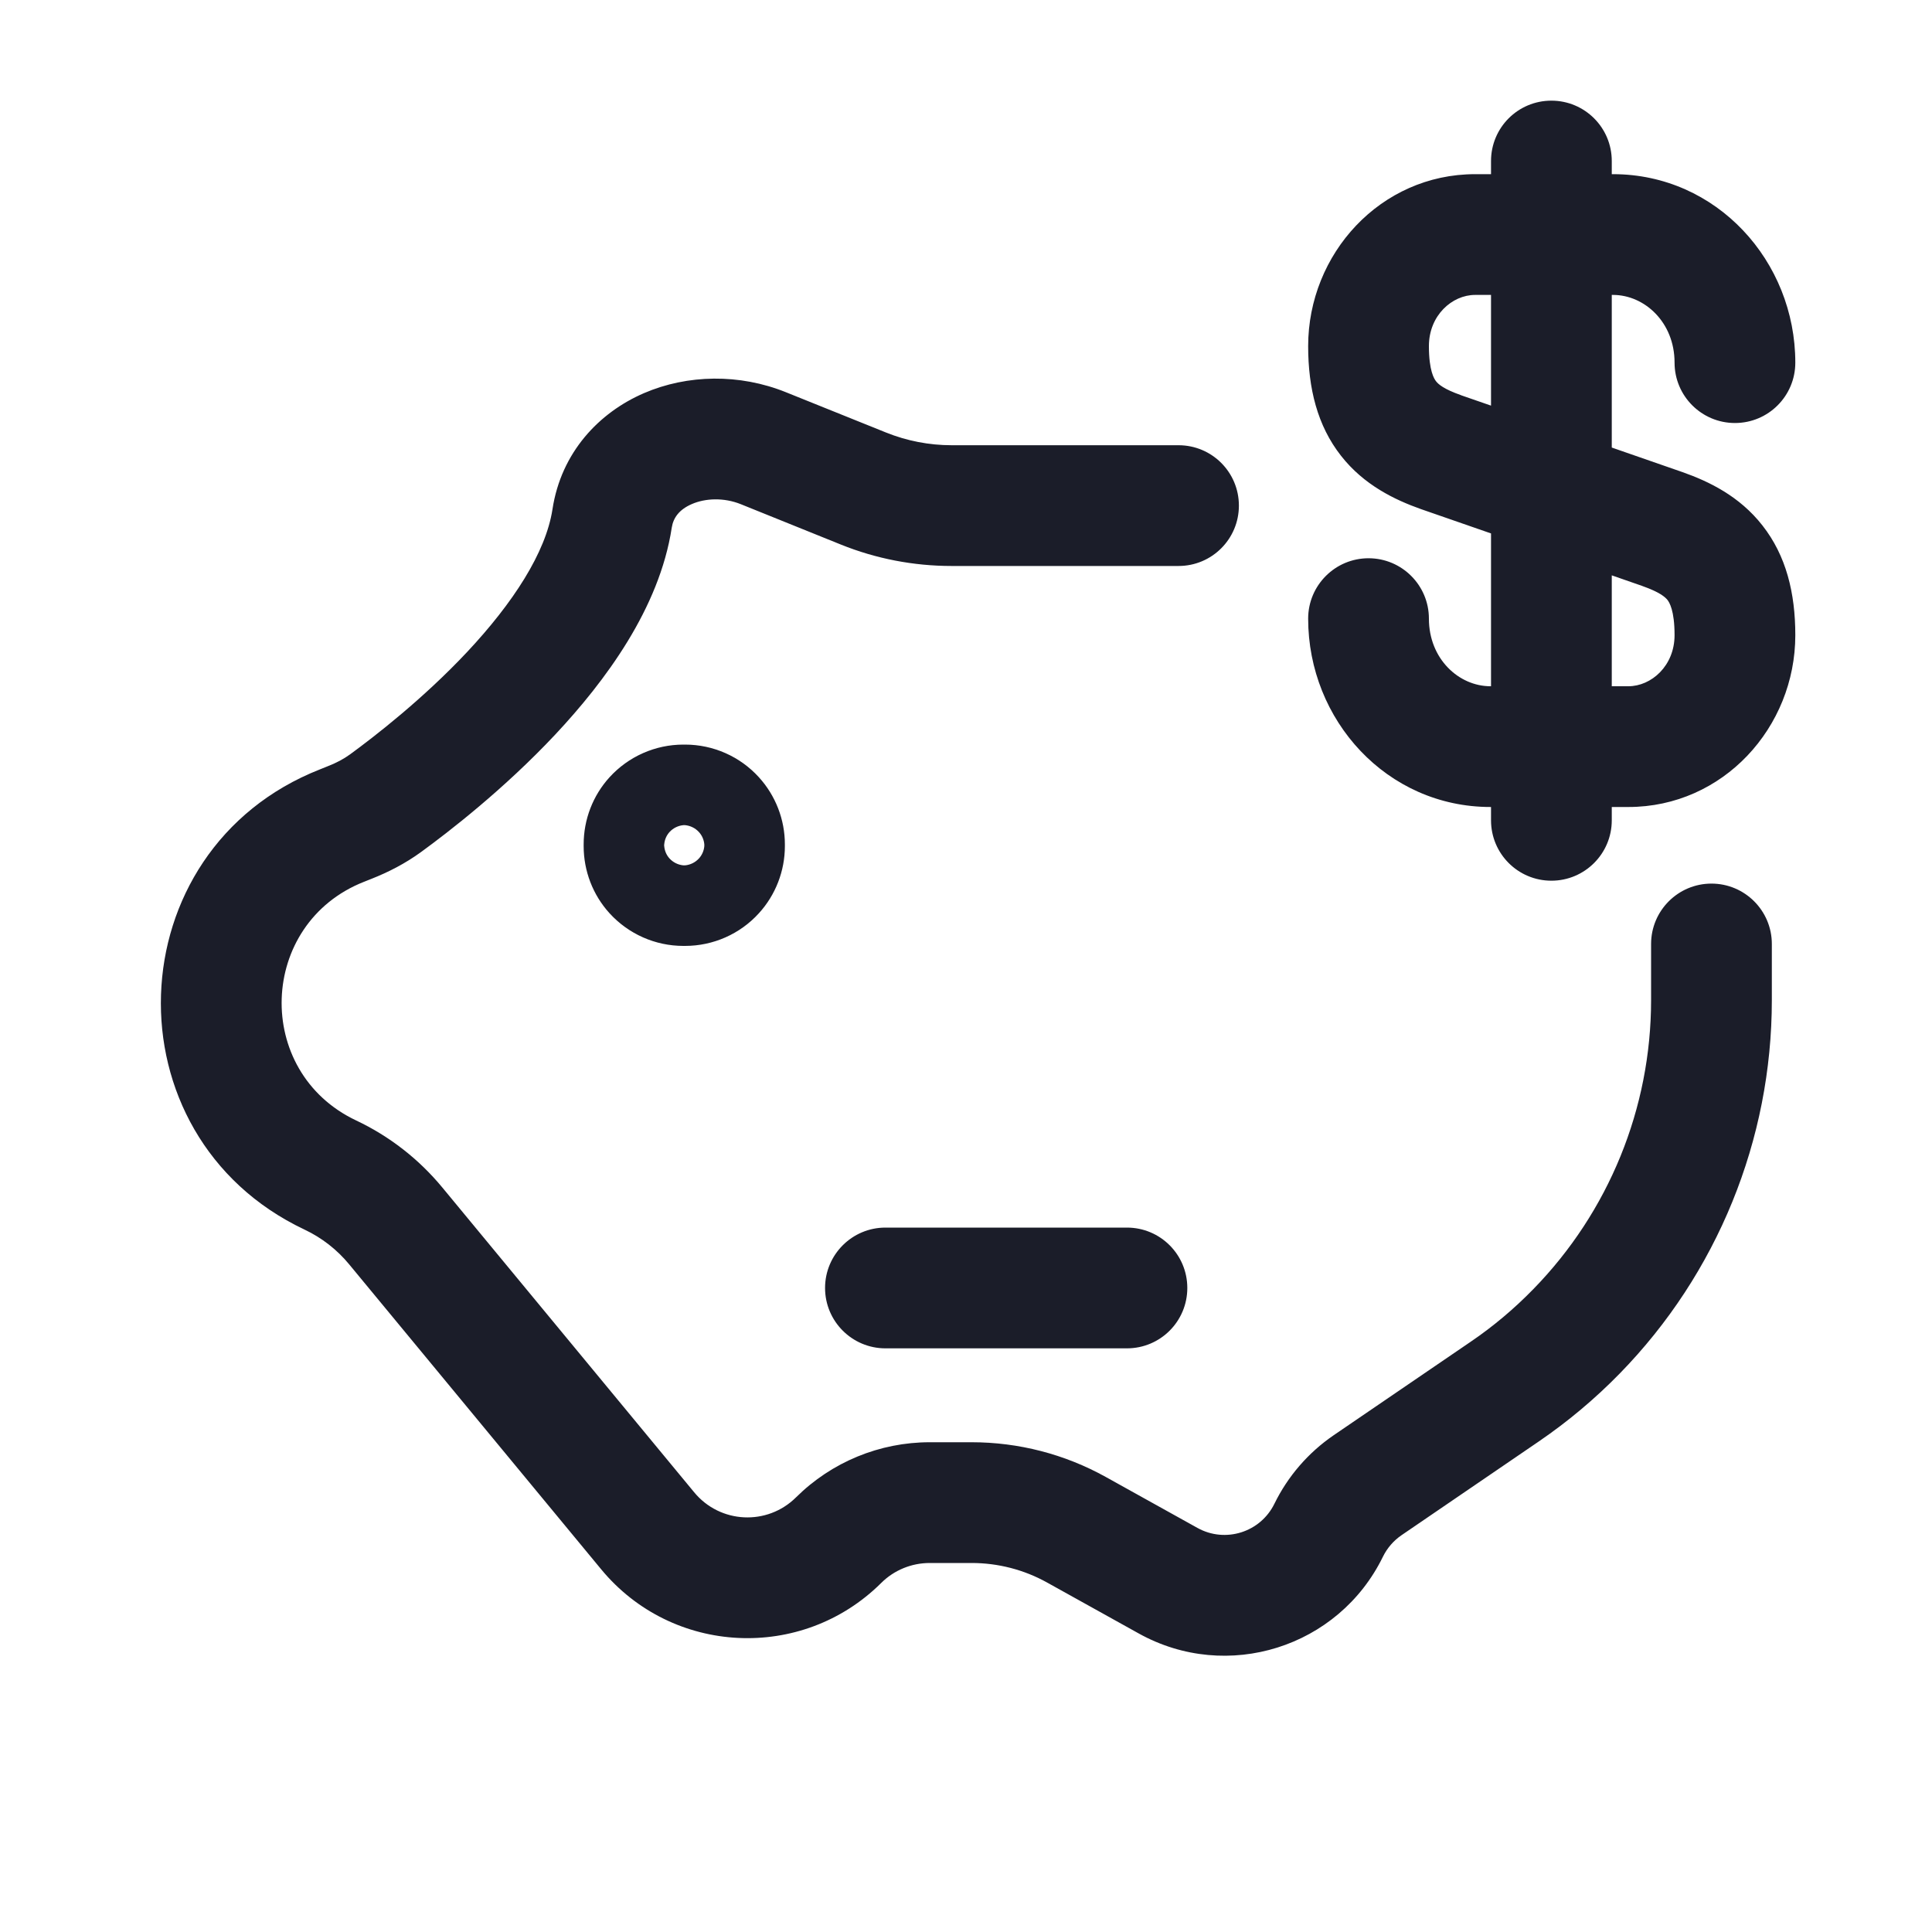 <svg width="20" height="20" viewBox="0 0 20 20" fill="none" xmlns="http://www.w3.org/2000/svg">
<path fill-rule="evenodd" clip-rule="evenodd" d="M16.06 1.042C16.405 1.042 16.685 1.321 16.685 1.667V1.803H16.698C17.771 1.803 18.585 2.704 18.585 3.754C18.585 4.099 18.306 4.379 17.96 4.379C17.615 4.379 17.335 4.099 17.335 3.754C17.335 3.336 17.024 3.053 16.698 3.053H16.685V4.633L17.419 4.888C17.688 4.983 18.007 5.135 18.245 5.44C18.49 5.752 18.585 6.138 18.585 6.575C18.585 7.53 17.837 8.354 16.857 8.354H16.685V8.492C16.685 8.837 16.405 9.117 16.06 9.117C15.714 9.117 15.435 8.837 15.435 8.492V8.354H15.429C14.356 8.354 13.542 7.454 13.542 6.404C13.542 6.059 13.822 5.779 14.167 5.779C14.512 5.779 14.792 6.059 14.792 6.404C14.792 6.822 15.103 7.104 15.429 7.104H15.435V5.522L14.709 5.27C14.439 5.174 14.12 5.022 13.882 4.718C13.637 4.406 13.542 4.019 13.542 3.583C13.542 2.628 14.29 1.803 15.27 1.803H15.435V1.667C15.435 1.321 15.714 1.042 16.06 1.042ZM15.435 3.053H15.27C15.033 3.053 14.792 3.264 14.792 3.583C14.792 3.84 14.847 3.923 14.866 3.947C14.89 3.978 14.946 4.028 15.125 4.091L15.126 4.092L15.435 4.199V3.053ZM16.685 5.956V7.104H16.857C17.094 7.104 17.335 6.893 17.335 6.575C17.335 6.317 17.28 6.235 17.262 6.211C17.237 6.18 17.181 6.13 17.003 6.067L17.001 6.066L16.685 5.956ZM7.162 5.218C7.032 5.274 6.97 5.359 6.954 5.462C6.826 6.3 6.262 7.055 5.748 7.604C5.216 8.171 4.644 8.612 4.359 8.82C4.194 8.94 4.019 9.029 3.847 9.097L3.769 9.128C2.671 9.56 2.62 11.095 3.687 11.599C4.032 11.762 4.336 11.999 4.579 12.293L7.186 15.448C7.454 15.773 7.942 15.797 8.241 15.5C8.609 15.135 9.106 14.93 9.625 14.93H10.058C10.544 14.93 11.021 15.053 11.446 15.289L12.396 15.817C12.684 15.977 13.048 15.863 13.193 15.566C13.332 15.282 13.543 15.038 13.804 14.859L15.224 13.89C15.458 13.731 15.675 13.548 15.873 13.345C16.654 12.545 17.092 11.472 17.092 10.354V9.772C17.092 9.427 17.372 9.147 17.717 9.147C18.062 9.147 18.342 9.427 18.342 9.772V10.354C18.342 11.798 17.777 13.185 16.767 14.219C16.512 14.48 16.231 14.716 15.928 14.923L14.509 15.892C14.427 15.948 14.36 16.025 14.316 16.115C13.857 17.055 12.704 17.418 11.789 16.91L10.839 16.382C10.6 16.249 10.331 16.18 10.058 16.18H9.625C9.436 16.18 9.255 16.254 9.122 16.387C8.301 17.202 6.959 17.136 6.223 16.245L3.615 13.089C3.489 12.936 3.331 12.813 3.153 12.729C1.096 11.757 1.194 8.799 3.311 7.965L3.388 7.934C3.482 7.898 3.559 7.856 3.624 7.809C3.877 7.624 4.38 7.235 4.836 6.749C5.31 6.243 5.65 5.721 5.719 5.273C5.809 4.681 6.203 4.27 6.666 4.07C7.118 3.875 7.656 3.867 8.135 4.06L9.171 4.477C9.387 4.564 9.618 4.609 9.851 4.609H12.2C12.546 4.609 12.825 4.889 12.825 5.234C12.825 5.579 12.546 5.859 12.2 5.859H9.851C9.458 5.859 9.068 5.784 8.704 5.637L7.668 5.219C7.493 5.149 7.302 5.157 7.162 5.218ZM7.092 8.958C7.146 8.953 7.197 8.928 7.234 8.888L7.235 8.887C7.267 8.852 7.287 8.807 7.291 8.759C7.291 8.756 7.291 8.753 7.291 8.75C7.291 8.747 7.291 8.744 7.291 8.741C7.287 8.693 7.267 8.648 7.235 8.613L7.234 8.612C7.197 8.572 7.146 8.547 7.092 8.542C7.089 8.542 7.086 8.542 7.083 8.542C7.08 8.542 7.077 8.542 7.074 8.542C7.02 8.547 6.969 8.572 6.932 8.612L6.931 8.613C6.899 8.648 6.88 8.693 6.876 8.741C6.875 8.744 6.875 8.747 6.875 8.75C6.875 8.753 6.875 8.756 6.876 8.759C6.88 8.807 6.899 8.852 6.931 8.887L6.932 8.888C6.969 8.928 7.02 8.953 7.074 8.958C7.077 8.958 7.08 8.958 7.083 8.958C7.086 8.958 7.089 8.958 7.092 8.958ZM6.31 8.046C6.506 7.831 6.783 7.708 7.074 7.708H7.092C7.383 7.708 7.661 7.831 7.856 8.046C8.029 8.236 8.125 8.484 8.125 8.741V8.759C8.125 9.016 8.029 9.264 7.856 9.454C7.661 9.669 7.383 9.792 7.092 9.792H7.074C6.783 9.792 6.506 9.669 6.31 9.454C6.137 9.264 6.042 9.016 6.042 8.759V8.741C6.042 8.484 6.137 8.236 6.31 8.046ZM9.166 13.958C8.821 13.958 8.541 13.678 8.541 13.333C8.541 12.988 8.821 12.708 9.166 12.708H11.666C12.012 12.708 12.291 12.988 12.291 13.333C12.291 13.678 12.012 13.958 11.666 13.958H9.166Z" fill="#1B1D29"/>
</svg>
